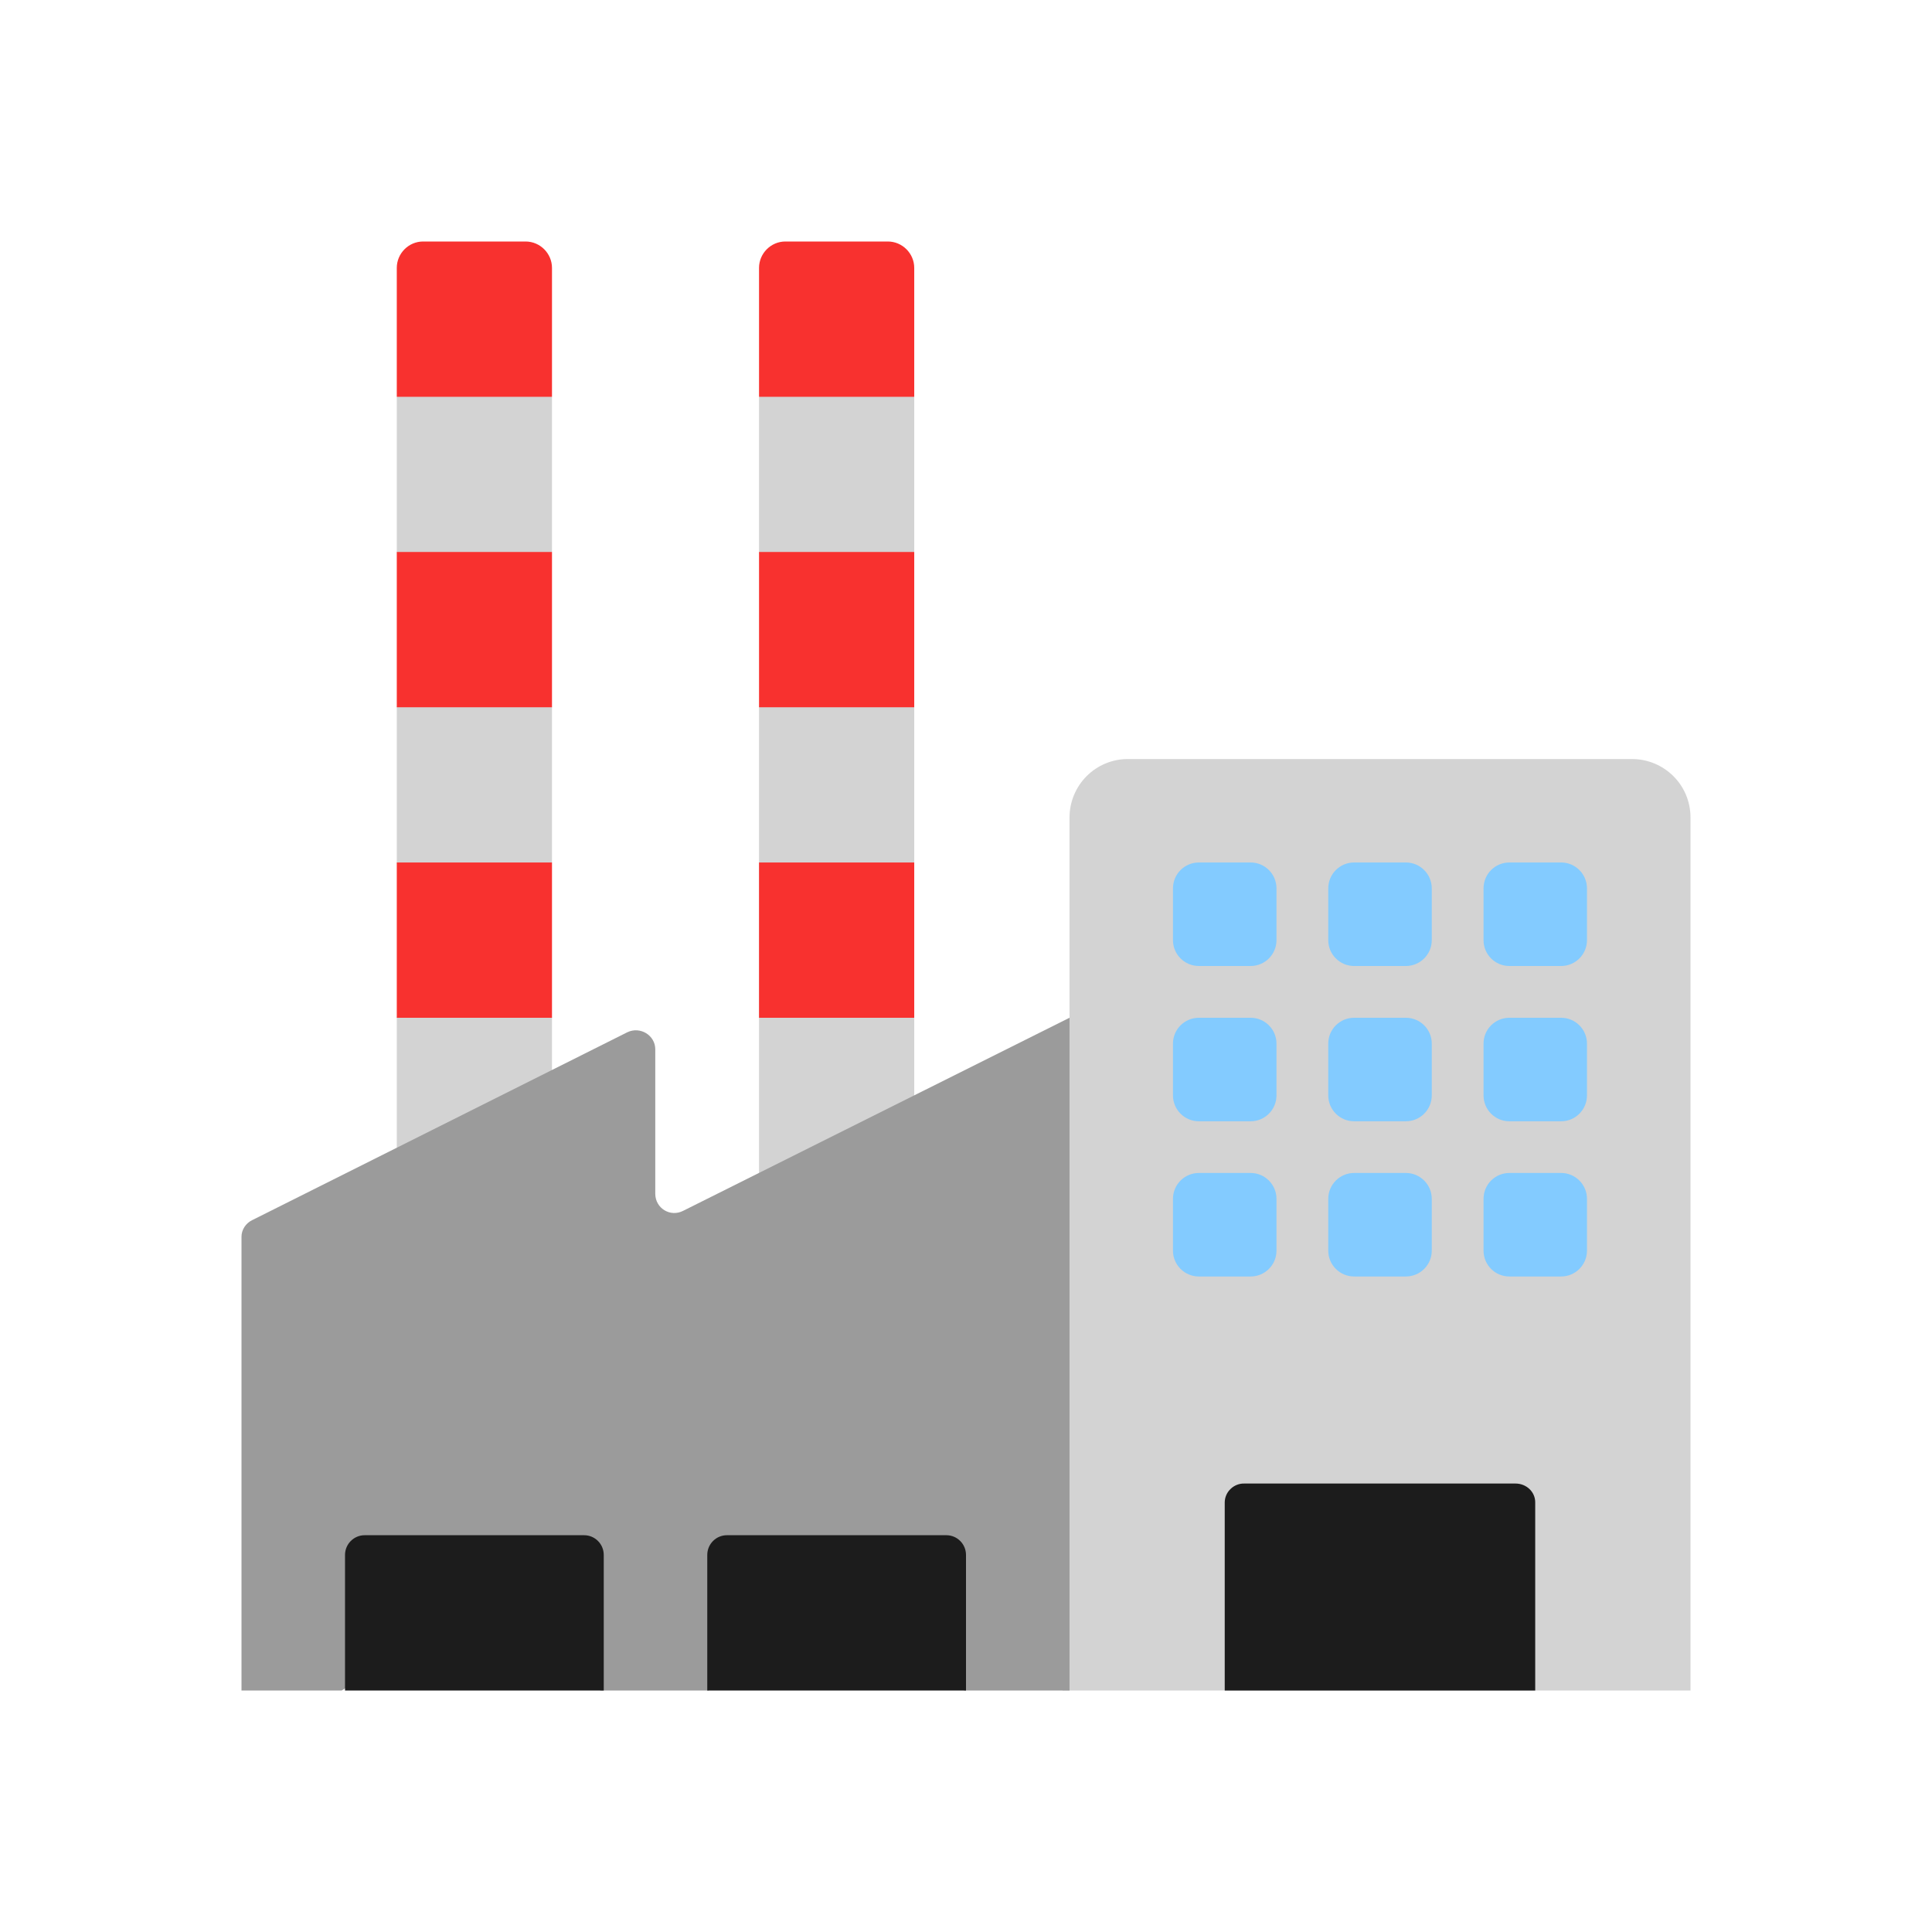 <?xml version="1.0" encoding="UTF-8"?>
<svg width="24px" height="24px" viewBox="0 0 24 24" version="1.1" xmlns="http://www.w3.org/2000/svg" xmlns:xlink="http://www.w3.org/1999/xlink">
    <title>icons/dataset/tags/factory</title>
    <g id="icons/dataset/tags/factory" stroke="none" stroke-width="1" fill="none" fill-rule="evenodd">
        <g id="Group" transform="translate(3, 3)" fill-rule="nonzero">
            <path d="M1.929,12.137 C1.929,12.189 1.935,12.214 1.948,12.214 L3.838,12.214 C3.851,12.214 3.857,12.189 3.857,12.137 L3.857,9.643 L3.536,8.679 L3.857,7.714 L3.857,5.786 L3.536,4.821 L3.857,3.857 L3.857,1.929 L2.893,1.607 L1.929,1.929 L1.929,3.857 L2.25,4.821 L1.929,5.786 L1.929,7.714 L2.25,8.679 L1.929,9.643 L1.929,12.137 Z M6.429,12.137 C6.429,12.189 6.435,12.214 6.448,12.214 L8.338,12.214 C8.351,12.214 8.357,12.189 8.357,12.137 L8.357,9.643 L8.036,8.679 L8.357,7.714 L8.357,5.786 L8.036,4.821 L8.357,3.857 L8.357,1.929 L7.393,1.607 L6.429,1.929 L6.429,3.857 L6.75,4.821 L6.429,5.786 L6.429,12.137 L6.429,12.137 Z M10.2,18 L18,18 L18,7.155 C18,6.75 17.672,6.429 17.272,6.429 L11.014,6.429 C10.821,6.428 10.636,6.504 10.499,6.641 C10.363,6.777 10.286,6.962 10.286,7.155 L10.286,9.643 L10.2,9.782 L10.2,18 Z" id="Shape" fill="#D3D3D3"></path>
            <path d="M0.135,12.156 L4.793,9.823 C4.953,9.746 5.14,9.861 5.14,10.035 L5.14,11.829 C5.14,12.009 5.326,12.124 5.487,12.041 L10.286,9.643 L10.286,18 L8.979,18 L7.39,17.012 L5.801,18 L4.461,18 L2.854,17.012 L1.245,18 L0,18 L0,12.362 C0,12.279 0.051,12.195 0.135,12.156 Z" id="Path" fill="#9B9B9B"></path>
            <path d="M11.571,8.036 C11.571,7.858 11.715,7.714 11.893,7.714 L12.536,7.714 C12.713,7.714 12.857,7.858 12.857,8.036 L12.857,8.679 C12.857,8.856 12.713,9 12.536,9 L11.893,9 C11.715,9 11.571,8.856 11.571,8.679 L11.571,8.036 Z M11.571,9.964 C11.571,9.787 11.715,9.643 11.893,9.643 L12.536,9.643 C12.713,9.643 12.857,9.787 12.857,9.964 L12.857,10.607 C12.857,10.785 12.713,10.929 12.536,10.929 L11.893,10.929 C11.715,10.929 11.571,10.785 11.571,10.607 L11.571,9.964 Z M11.571,11.893 C11.571,11.715 11.715,11.571 11.893,11.571 L12.536,11.571 C12.713,11.571 12.857,11.715 12.857,11.893 L12.857,12.536 C12.857,12.713 12.713,12.857 12.536,12.857 L11.893,12.857 C11.715,12.857 11.571,12.713 11.571,12.536 L11.571,11.893 Z M13.5,8.036 C13.5,7.858 13.644,7.714 13.821,7.714 L14.464,7.714 C14.642,7.714 14.786,7.858 14.786,8.036 L14.786,8.679 C14.786,8.856 14.642,9 14.464,9 L13.821,9 C13.644,9 13.5,8.856 13.5,8.679 L13.5,8.036 Z M13.5,9.964 C13.5,9.787 13.644,9.643 13.821,9.643 L14.464,9.643 C14.642,9.643 14.786,9.787 14.786,9.964 L14.786,10.607 C14.786,10.785 14.642,10.929 14.464,10.929 L13.821,10.929 C13.644,10.929 13.5,10.785 13.5,10.607 L13.5,9.964 Z M13.5,11.893 C13.5,11.715 13.644,11.571 13.821,11.571 L14.464,11.571 C14.642,11.571 14.786,11.715 14.786,11.893 L14.786,12.536 C14.786,12.713 14.642,12.857 14.464,12.857 L13.821,12.857 C13.644,12.857 13.5,12.713 13.5,12.536 L13.5,11.893 Z M15.429,8.036 C15.429,7.858 15.572,7.714 15.75,7.714 L16.393,7.714 C16.57,7.714 16.714,7.858 16.714,8.036 L16.714,8.679 C16.714,8.856 16.57,9 16.393,9 L15.75,9 C15.572,9 15.429,8.856 15.429,8.679 L15.429,8.036 Z M15.429,9.964 C15.429,9.787 15.572,9.643 15.75,9.643 L16.393,9.643 C16.57,9.643 16.714,9.787 16.714,9.964 L16.714,10.607 C16.714,10.785 16.57,10.929 16.393,10.929 L15.75,10.929 C15.572,10.929 15.429,10.785 15.429,10.607 L15.429,9.964 Z M15.429,11.893 C15.429,11.715 15.572,11.571 15.75,11.571 L16.393,11.571 C16.57,11.571 16.714,11.715 16.714,11.893 L16.714,12.536 C16.714,12.713 16.57,12.857 16.393,12.857 L15.75,12.857 C15.572,12.857 15.429,12.713 15.429,12.536 L15.429,11.893 Z" id="Shape" fill="#83CBFF"></path>
            <path d="M12.214,18 L16.071,18 L16.071,15.662 C16.071,15.533 15.962,15.429 15.826,15.429 L12.459,15.429 C12.395,15.427 12.334,15.451 12.288,15.495 C12.242,15.538 12.215,15.598 12.214,15.662 L12.214,18 L12.214,18 Z M4.5,18 L1.286,18 L1.286,16.316 C1.286,16.181 1.395,16.071 1.53,16.071 L4.256,16.071 C4.391,16.071 4.5,16.181 4.5,16.316 L4.5,18 L4.5,18 Z M9,18 L5.786,18 L5.786,16.316 C5.786,16.181 5.895,16.071 6.03,16.071 L8.756,16.071 C8.891,16.071 9,16.181 9,16.316 L9,18 Z" id="Shape" fill="#1C1C1C"></path>
            <path d="M3.857,0.328 C3.857,0.148 3.709,1.11022302e-16 3.529,1.11022302e-16 L2.256,1.11022302e-16 C2.076,1.11022302e-16 1.929,0.148 1.929,0.328 L1.929,1.929 L3.857,1.929 L3.857,0.328 Z M3.857,7.714 L1.929,7.714 L1.929,9.643 L3.857,9.643 L3.857,7.714 Z M1.929,3.857 L3.857,3.857 L3.857,5.786 L1.929,5.786 L1.929,3.857 Z M8.357,0.328 C8.357,0.148 8.209,0 8.029,0 L6.756,0 C6.576,0 6.429,0.148 6.429,0.328 L6.429,1.929 L8.357,1.929 L8.357,0.328 Z M8.357,3.857 L6.429,3.857 L6.429,5.786 L8.357,5.786 L8.357,3.857 Z M6.429,7.714 L8.357,7.714 L8.357,9.643 L6.429,9.643 L6.429,7.714 Z" id="Shape" fill="#F8312F"></path>
        </g>
    </g>
</svg>